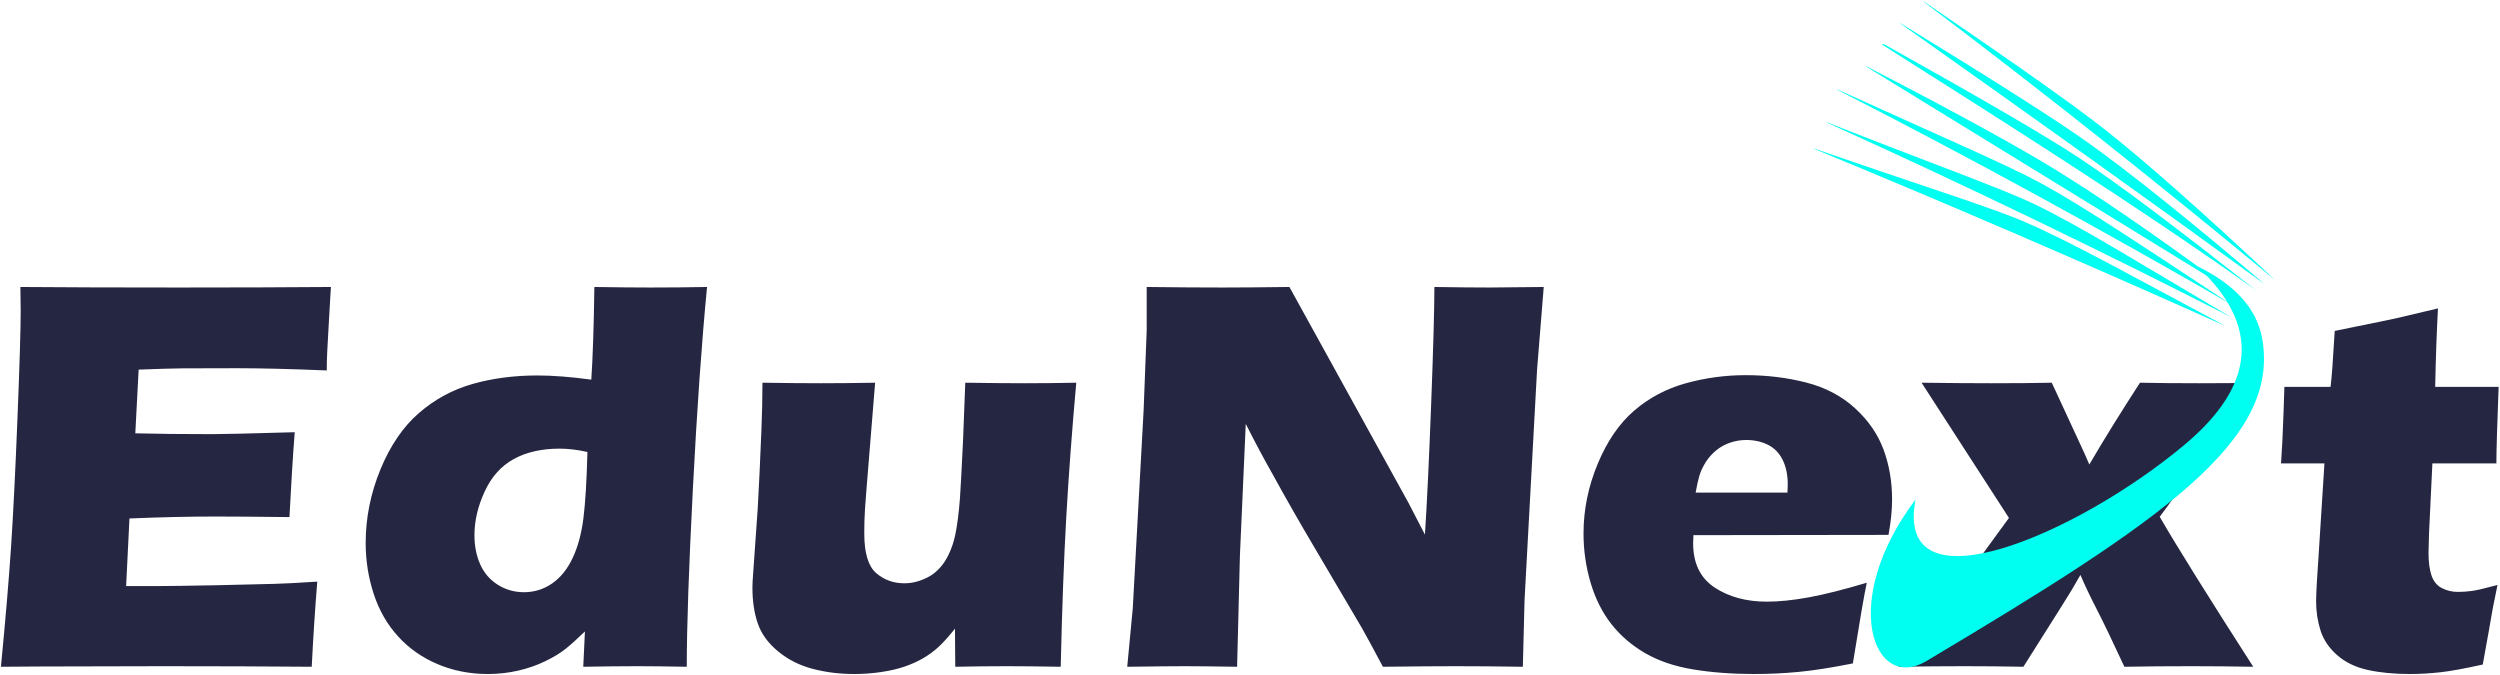 <?xml version="1.0" standalone="no"?>
<!DOCTYPE svg PUBLIC "-//W3C//DTD SVG 20010904//EN" "http://www.w3.org/TR/2001/REC-SVG-20010904/DTD/svg10.dtd">
<!-- Created using Krita: https://krita.org -->
<svg xmlns="http://www.w3.org/2000/svg" 
    xmlns:xlink="http://www.w3.org/1999/xlink"
    xmlns:krita="http://krita.org/namespaces/svg/krita"
    xmlns:sodipodi="http://sodipodi.sourceforge.net/DTD/sodipodi-0.dtd"
    width="877.5pt"
    height="237pt"
    viewBox="0 0 877.5 237">
<defs/>
<path id="shape0" transform="translate(0.325, 100.732)" fill="#252641" stroke-opacity="0" stroke="#000000" stroke-width="0" stroke-linecap="square" stroke-linejoin="bevel" d="M0 133.301C1.625 116.504 2.812 102.441 3.562 91.113C4.312 79.785 5.062 64.728 5.812 45.943C6.562 27.158 6.938 14.707 6.938 8.59L6.832 0C22.199 0.125 40.789 0.188 62.602 0.188C82.719 0.188 100.461 0.125 115.828 0L115.629 3.223C115.566 4.004 115.402 6.836 115.137 11.719L114.551 22.359C114.426 24.641 114.363 26.953 114.363 29.297C101.793 28.773 91.242 28.512 82.711 28.512C73.336 28.512 67.006 28.527 63.721 28.559C60.435 28.59 55.309 28.738 48.34 29.004L47.168 51.363C54.848 51.559 63.801 51.656 74.027 51.656C77.668 51.656 87.367 51.43 103.125 50.977C102.477 59.312 101.859 69.242 101.273 80.766C90.008 80.633 81.348 80.566 75.293 80.566C66.309 80.566 56.25 80.793 45.117 81.246L43.945 104.977L55.172 104.977C58.492 104.977 65.363 104.879 75.785 104.684L96 104.203C98.992 104.133 104.004 103.871 111.035 103.418C110.254 113.051 109.605 123.012 109.09 133.301C93.199 133.168 75.781 133.102 56.836 133.102L13.863 133.207L0 133.301M240.727 133.301C233.758 133.168 227.965 133.102 223.348 133.102C218.137 133.102 211.82 133.168 204.398 133.301L204.984 120.902C202.445 123.371 200.23 125.371 198.34 126.902C196.449 128.434 194.023 129.916 191.063 131.35C188.102 132.783 184.912 133.891 181.494 134.672C178.076 135.453 174.543 135.844 170.895 135.844C164.645 135.844 158.803 134.703 153.369 132.422C147.936 130.141 143.297 126.9 139.453 122.701C135.609 118.502 132.744 113.521 130.857 107.76C128.971 101.998 128.027 96.027 128.027 89.848C128.027 81.059 129.752 72.465 133.201 64.066C136.65 55.668 141.158 49.059 146.725 44.238C152.291 39.418 158.574 36.016 165.574 34.031C172.574 32.047 180.145 31.055 188.285 31.055C193.684 31.055 199.996 31.543 207.223 32.52C207.746 24.77 208.105 13.93 208.301 0C216.309 0.125 222.852 0.188 227.93 0.188C234.508 0.188 241.148 0.125 247.852 0C245.969 19.336 244.311 42.935 242.877 70.799C241.443 98.662 240.727 119.496 240.727 133.301M205.863 57.914C202.41 57.133 199.152 56.742 196.09 56.742C189.777 56.742 184.408 57.963 179.982 60.404C175.557 62.846 172.154 66.654 169.775 71.83C167.396 77.006 166.207 82.098 166.207 87.106C166.207 90.887 166.875 94.291 168.211 97.318C169.547 100.346 171.598 102.738 174.363 104.496C177.129 106.254 180.207 107.133 183.598 107.133C187.176 107.133 190.445 106.123 193.406 104.104C196.367 102.084 198.775 99.121 200.631 95.215C202.486 91.309 203.756 86.67 204.439 81.299C205.123 75.928 205.598 68.133 205.863 57.914M371.988 133.301C364.566 133.168 358.379 133.102 353.426 133.102C347.309 133.102 341.156 133.168 334.969 133.301L334.875 119.918C332.531 122.848 330.545 125.045 328.916 126.51C327.287 127.975 325.512 129.262 323.59 130.371C321.668 131.48 319.52 132.441 317.145 133.254C314.77 134.066 312.035 134.701 308.941 135.158C305.848 135.615 302.707 135.844 299.52 135.844C294.379 135.844 289.514 135.24 284.924 134.033C280.334 132.826 276.297 130.791 272.813 127.928C269.328 125.064 266.951 121.811 265.682 118.166C264.412 114.521 263.777 110.289 263.777 105.469C263.777 104.297 263.875 102.473 264.07 99.996L265.629 77.836C266.09 69.695 266.516 60.676 266.906 50.777C267.164 44.723 267.293 38.996 267.293 33.598C275.363 33.723 282.23 33.785 287.895 33.785C293.629 33.785 299.945 33.723 306.844 33.598L303.82 70.805C303.359 76.469 303.113 80.326 303.082 82.377C303.051 84.428 303.035 85.809 303.035 86.519C303.035 93.356 304.418 97.978 307.184 100.389C309.949 102.799 313.254 104.004 317.098 104.004C318.66 104.004 320.223 103.777 321.785 103.324C323.348 102.863 324.844 102.211 326.273 101.367C327.516 100.586 328.656 99.609 329.695 98.438C330.805 97.203 331.781 95.707 332.625 93.949C333.664 91.801 334.445 89.488 334.969 87.012C335.688 83.559 336.242 79.195 336.633 73.922C336.891 70.086 337.246 63.445 337.699 54L338.484 33.598C346.883 33.723 353.785 33.785 359.191 33.785C365.246 33.785 371.332 33.723 377.449 33.598C375.957 50.129 374.787 65.85 373.939 80.76C373.092 95.67 372.441 113.184 371.988 133.301M395.332 133.301L397.277 112.793L401.086 43.266L402.164 15.234L402.164 0C412.258 0.125 421.176 0.188 428.918 0.188C434.457 0.188 442.238 0.125 452.262 0L494.063 75.785L499.828 86.918C500.539 75.981 501.27 60.647 502.02 40.916C502.77 21.186 503.145 7.547 503.145 0C511.152 0.125 517.566 0.188 522.387 0.188C524.598 0.188 530.977 0.125 541.523 0L539.18 29.098L534.785 109.957L534.199 133.301C525.738 133.168 517.828 133.102 510.469 133.102C504.352 133.102 495.887 133.168 485.074 133.301C481.691 126.918 479.184 122.297 477.551 119.438L461.145 91.606C455.746 82.488 450.766 73.762 446.203 65.426C443.211 60.152 440.121 54.359 436.934 48.047L434.883 94.336L433.898 133.301C425.828 133.168 419.676 133.102 415.441 133.102C411.863 133.102 405.16 133.168 395.332 133.301M654.914 103.805C654.063 107.711 652.434 117.152 650.027 132.129C642.473 133.629 636.123 134.623 630.979 135.111C625.834 135.6 620.625 135.844 615.352 135.844C607.609 135.844 600.482 135.307 593.971 134.232C587.459 133.158 581.844 131.254 577.125 128.52C572.406 125.785 568.451 122.383 565.26 118.313C562.068 114.242 559.643 109.408 557.982 103.811C556.322 98.213 555.492 92.449 555.492 86.519C555.492 78.191 557.152 70.039 560.473 62.062C563.793 54.086 568.074 47.852 573.316 43.359C578.559 38.867 584.598 35.676 591.434 33.785C598.27 31.895 605.266 30.949 612.422 30.949C619.844 30.949 626.924 31.812 633.662 33.539C640.4 35.266 646.115 38.277 650.807 42.574C655.498 46.871 658.836 51.723 660.82 57.129C662.805 62.535 663.797 68.363 663.797 74.613C663.797 78.324 663.375 82.457 662.531 87.012L594.07 87.106C594 88.152 593.965 89.098 593.965 89.941C593.965 96.973 596.473 102.148 601.488 105.469C606.504 108.789 612.625 110.449 619.852 110.449C624.148 110.449 629.047 109.945 634.547 108.938C640.047 107.93 646.836 106.219 654.914 103.805M594.844 72.164L627.07 72.164C627.141 71.062 627.176 70.121 627.176 69.34C627.176 65.949 626.572 63.051 625.365 60.645C624.158 58.238 622.432 56.48 620.186 55.371C617.939 54.262 615.418 53.707 612.621 53.707C610.668 53.707 608.779 54.018 606.955 54.639C605.131 55.26 603.486 56.172 602.021 57.375C600.557 58.578 599.336 59.961 598.359 61.523C597.383 63.086 596.668 64.6 596.215 66.064C595.762 67.529 595.305 69.562 594.844 72.164M666.035 133.301L688.301 103.711L704.813 81.059L674.145 33.598C683.652 33.723 691.824 33.785 698.66 33.785C707.254 33.785 714.316 33.723 719.848 33.598L730.195 55.957C730.852 57.324 731.797 59.441 733.031 62.309C738.047 53.715 743.973 44.145 750.809 33.598C756.598 33.723 763.531 33.785 771.609 33.785C779.094 33.785 786.223 33.723 792.996 33.598L777.375 54.105C774.313 58.137 767.766 66.988 757.734 80.66C763.727 91.012 774.668 108.559 790.559 133.301C783.199 133.168 775.938 133.102 768.773 133.102C760.047 133.102 752.234 133.168 745.336 133.301C741.102 124.184 737.861 117.445 735.615 113.086C733.369 108.727 731.465 104.723 729.902 101.074L726.785 106.441C725.809 108.074 724.309 110.484 722.285 113.672L709.887 133.301C702.855 133.168 696.02 133.102 689.379 133.102C681.699 133.102 673.918 133.168 666.035 133.301M876.293 104.59C875.121 110.059 874.113 115.398 873.27 120.609L871.125 132.516C864.68 133.953 859.65 134.867 856.037 135.258C852.424 135.648 848.922 135.844 845.531 135.844C840 135.844 835.086 135.371 830.789 134.426C826.492 133.48 822.912 131.754 820.049 129.246C817.186 126.738 815.232 123.857 814.189 120.604C813.146 117.35 812.625 113.898 812.625 110.25C812.625 109.602 812.658 108.447 812.725 106.787C812.791 105.127 813.02 101.434 813.41 95.707L815.555 61.91L800.32 61.91C800.648 57.418 800.941 51.496 801.199 44.145L801.492 35.062L817.699 35.062C818.09 32.062 818.578 25.516 819.164 15.422L835.863 12.012C838.926 11.426 845.438 9.926 855.398 7.512C854.945 16.043 854.621 25.227 854.426 35.062L876.691 35.062C876.168 48.602 875.906 57.551 875.906 61.91L853.441 61.91L852.27 86.332C852.145 89.973 852.082 92.316 852.082 93.363C852.082 96.488 852.424 99.092 853.107 101.174C853.791 103.256 854.994 104.752 856.717 105.662C858.439 106.572 860.344 107.027 862.43 107.027C863.992 107.027 865.619 106.914 867.311 106.688C869.002 106.461 871.996 105.762 876.293 104.59" sodipodi:nodetypes="ccccccccccccccccccccccccccccccccccccccccccccccccccccccccccccccccccccccccccccccccccccccccccccccccccccccccccccccccccccccccccccccccccccccccccccccccccccccccccccccccccccccccccccccccccccccccccccccccccccccccccccccccccccc"/><path id="shape01" transform="translate(449.816, 308.047)" fill="#00fff0" fill-rule="evenodd" stroke="#00fff0" stroke-width="20.25" stroke-linecap="square" stroke-linejoin="miter" stroke-miterlimit="2" d="M0 0" sodipodi:nodetypes="c"/><path id="shape02" transform="matrix(-0.781 0.986 -0.986 -0.781 801.307 94.972)" fill="#00fff0" fill-rule="evenodd" stroke-opacity="0" stroke="#000000" stroke-width="0" stroke-linecap="square" stroke-linejoin="bevel" d="M0.001 63.415C-0.037 49.121 1.108 27.983 3.439 0C2.538 40.825 2.425 82.343 3.439 124.849L3.358 125.238C1.148 94.605 0.029 73.997 0.001 63.415Z" sodipodi:nodetypes="ccccs"/><path id="shape011" transform="matrix(-0.732 1.023 -1.023 -0.732 797.514 96.305)" fill="#00fff0" fill-rule="evenodd" stroke-opacity="0" stroke="#000000" stroke-width="0" stroke-linecap="square" stroke-linejoin="bevel" d="M0.001 63.415C-0.037 49.121 1.108 27.983 3.439 0C3.156 41.194 3.165 82.824 3.439 124.849L3.358 125.238C1.148 94.605 0.029 73.997 0.001 63.415Z" sodipodi:nodetypes="ccccs"/><path id="shape021" transform="matrix(-0.691 1.052 -1.052 -0.691 794.374 97.866)" fill="#00fff0" fill-rule="evenodd" stroke-opacity="0" stroke="#000000" stroke-width="0" stroke-linecap="square" stroke-linejoin="bevel" d="M0.001 62.514C-0.038 48.219 1.427 27.983 3.757 0C2.265 41.726 3.088 83.282 3.757 124.849L3.357 124.337C1.148 93.703 0.029 73.095 0.001 62.514Z" sodipodi:nodetypes="ccccs"/><path id="shape03" transform="matrix(-0.602 1.105 -1.105 -0.602 785.552 102.011)" fill="#00fff0" fill-rule="evenodd" stroke-opacity="0" stroke="#000000" stroke-width="0" stroke-linecap="square" stroke-linejoin="bevel" d="M0.001 63.017C-0.038 48.723 1.957 27.983 4.287 0C3.358 39.87 3.109 81.018 4.287 124.849L4.206 125.238C1.997 94.605 0.029 73.599 0.001 63.017Z" sodipodi:nodetypes="ccccs"/><path id="shape04" transform="matrix(-0.545 1.134 -1.134 -0.546 785.646 106.122)" fill="#00fff0" fill-rule="evenodd" stroke-opacity="0" stroke="#000000" stroke-width="0" stroke-linecap="square" stroke-linejoin="bevel" d="M0 63.134C-0.038 48.84 2.275 27.983 4.605 0C3.679 40.479 3.58 81.974 4.605 124.849L4.524 125.238C2.315 94.605 0.029 73.716 0 63.134Z" sodipodi:nodetypes="ccccs"/><path id="shape05" transform="matrix(-0.498 1.156 -1.156 -0.498 783.545 109.287)" fill="#00fff0" fill-rule="evenodd" stroke-opacity="0" stroke="#000000" stroke-width="0" stroke-linecap="square" stroke-linejoin="bevel" d="M0 63.259C-0.038 48.964 2.19 27.983 4.52 0C4.211 20.784 4.046 41.691 4.043 62.738C4.041 83.303 4.194 104.001 4.52 124.849L4.439 125.238C2.23 94.605 0.029 73.84 0 63.259Z" sodipodi:nodetypes="cccccs"/><path id="shape06" transform="matrix(-0.658 1.072 -1.072 -0.658 784.376 98.178)" fill="#00fff0" fill-rule="evenodd" stroke-opacity="0" stroke="#000000" stroke-width="0" stroke-linecap="square" stroke-linejoin="bevel" d="M0.001 60.073C-0.037 46.491 0.787 26.589 3.117 0L3.117 118.631L3.036 119.001C0.827 89.893 0.03 70.128 0.001 60.073Z" sodipodi:nodetypes="ccccs"/><path id="shape1" transform="matrix(1.657 -1.088 1.106 1.631 630.667 185.69)" fill="#00fff0" fill-rule="evenodd" stroke-opacity="0" stroke="#000000" stroke-width="0" stroke-linecap="square" stroke-linejoin="bevel" d="M20.334 7.22C5.838 22.037 40.552 28.263 65.242 25.359C81.702 23.422 88.224 14.97 84.808 0C88.569 6.511 89.331 12.265 87.093 17.261C79.564 34.068 54.499 34.493 5.832 32.328C-4.986 31.847 -1.089 14.89 20.334 7.22Z" sodipodi:nodetypes="czcssc"/>
</svg>
